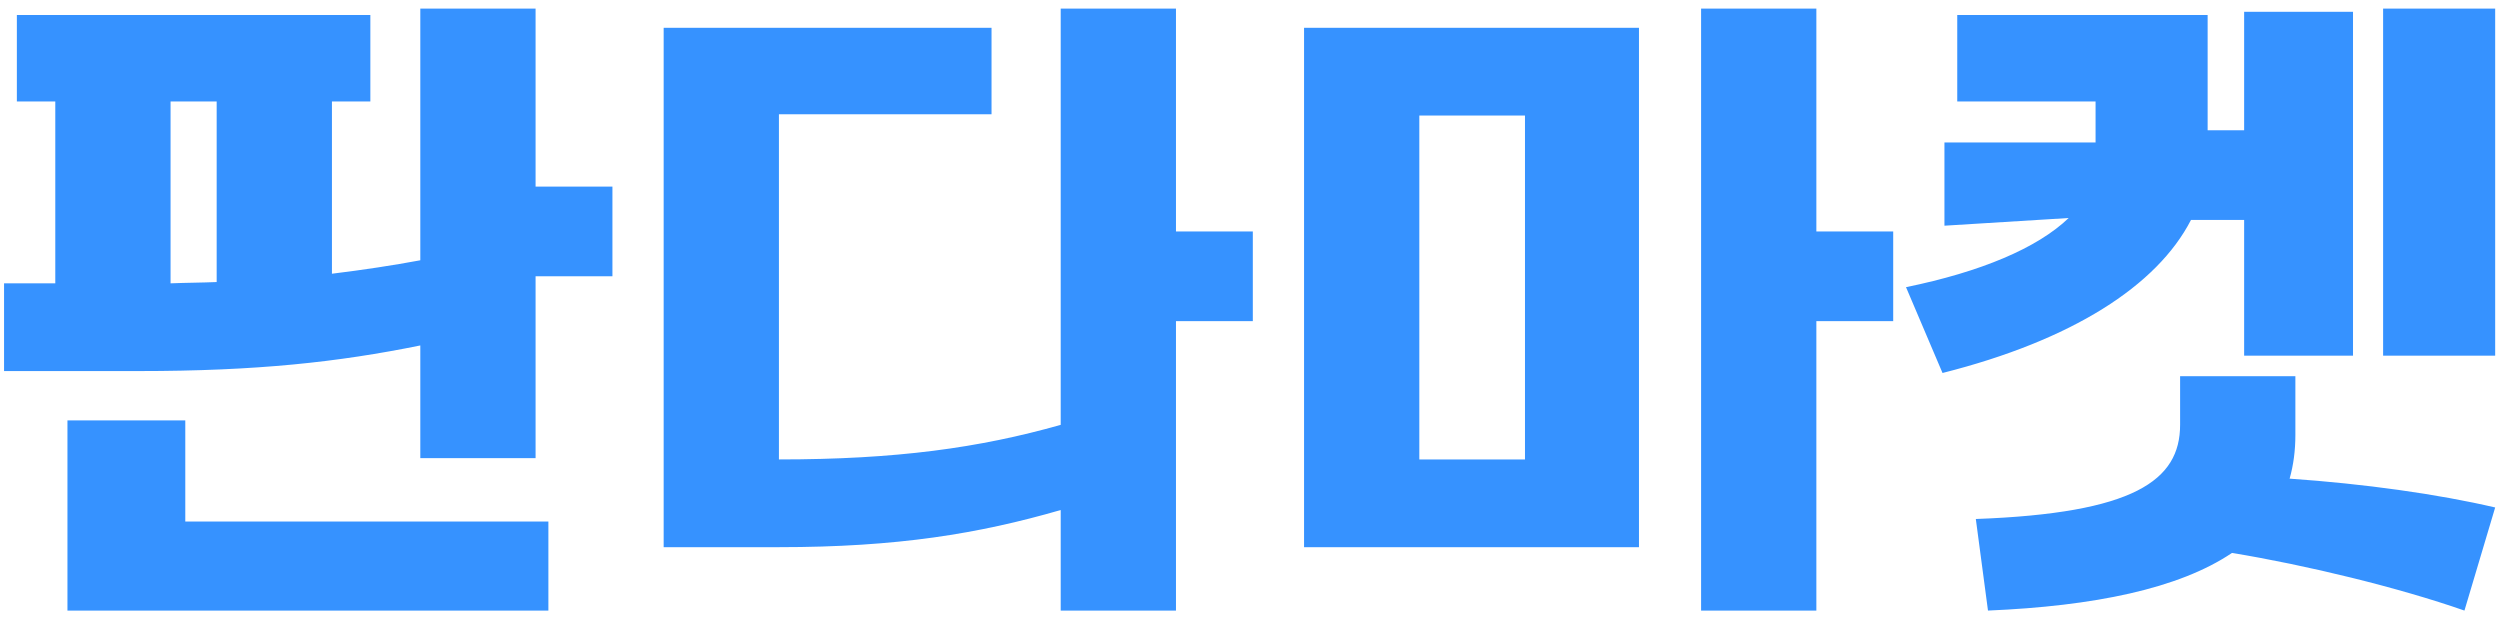 <svg width="259" height="64" viewBox="0 0 259 64" fill="none" xmlns="http://www.w3.org/2000/svg">
<path d="M55.486 19.335H63.448V28.623H55.486V47.465H43.544V35.788C35.052 37.514 26.626 38.442 14.353 38.442H0.42V29.353H5.728V10.511H1.747V1.555H38.369V10.511H34.389V28.358C37.64 27.96 40.691 27.495 43.544 26.965V0.891H55.486V19.335ZM6.988 63.255V43.551H19.196V54.033H56.813V63.255H6.988ZM17.67 29.353C19.328 29.287 20.921 29.287 22.447 29.22V10.511H17.67V29.353ZM129.792 23.979V33.267H121.831V63.255H109.889V52.839C101.397 55.294 92.971 56.687 80.697 56.687H68.755V2.882H102.723V11.838H80.697V47.598C92.838 47.598 101.463 46.404 109.889 44.015V0.891H121.831V23.979H129.792ZM196.136 23.979V33.267H188.175V63.255H176.233V0.891H188.175V23.979H196.136ZM135.1 56.687V2.882H169.798V56.687H135.1ZM147.042 47.598H157.988V11.971H147.042V47.598ZM246.89 0.891H258.5V36.85H246.89V0.891ZM197.463 29.751C205.226 28.159 211.064 25.704 214.315 22.586L201.444 23.382V14.757H217.101V10.511H202.771V1.555H228.711V13.497H232.493V1.223H243.772V36.85H232.493V22.785H226.987C223.47 29.619 214.646 35.258 201.245 38.641L197.463 29.751ZM204.695 53.768C221.082 53.171 225.859 49.787 225.859 44.015V38.973H237.801V45.077C237.801 46.669 237.602 48.195 237.204 49.588C244.9 50.119 252.529 51.18 258.5 52.574L255.316 63.255C248.482 60.867 238.929 58.545 231.233 57.284C225.726 60.999 216.902 62.791 205.955 63.255L204.695 53.768Z" fill="#3692FF"/>
</svg>
